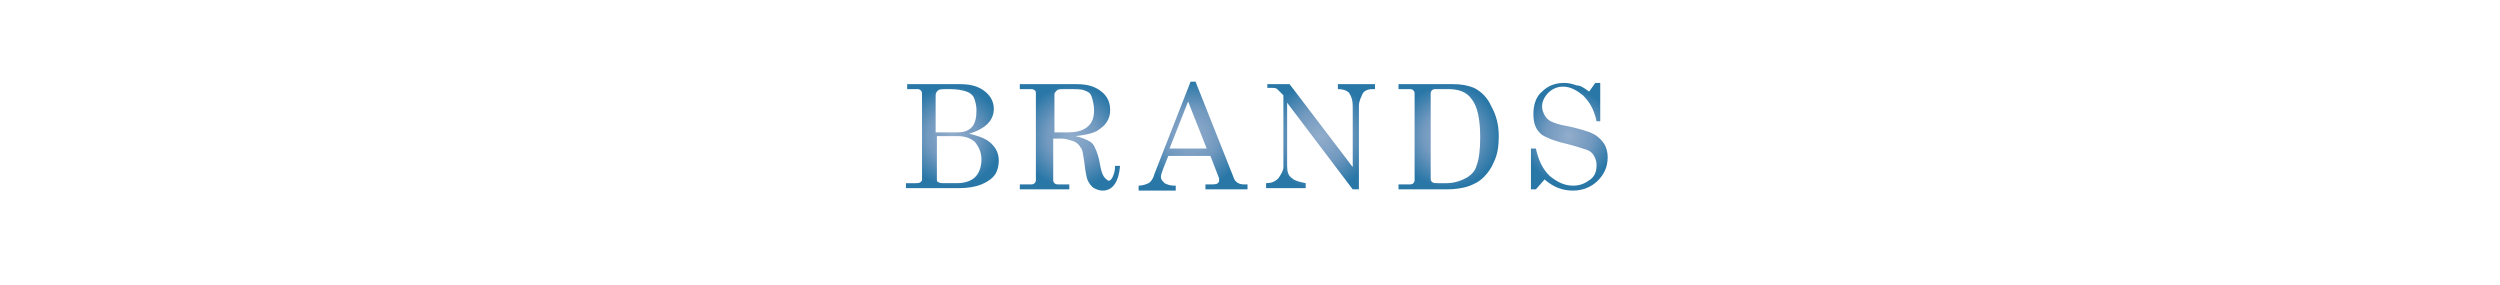 <?xml version="1.0" encoding="utf-8"?>
<!-- Generator: Adobe Illustrator 25.2.0, SVG Export Plug-In . SVG Version: 6.00 Build 0)  -->
<svg version="1.1" id="レイヤー_1" xmlns="http://www.w3.org/2000/svg" xmlns:xlink="http://www.w3.org/1999/xlink" x="0px"
	 y="0px" viewBox="0 0 202 23" style="enable-background:new 0 0 202 23;" xml:space="preserve">
<style type="text/css">
	.st0{enable-background:new    ;}
	.st1{fill:url(#SVGID_1_);}
	.st2{fill:url(#SVGID_2_);}
	.st3{fill:url(#SVGID_3_);}
	.st4{fill:url(#SVGID_4_);}
	.st5{fill:url(#SVGID_5_);}
	.st6{fill:url(#SVGID_6_);}
</style>
<g class="st0">
	<radialGradient id="SVGID_1_" cx="76.958" cy="11.009" r="4.031" gradientUnits="userSpaceOnUse">
		<stop  offset="0" style="stop-color:#92ADCC"/>
		<stop  offset="0.5" style="stop-color:#7299BF"/>
		<stop  offset="1" style="stop-color:#2977A7"/>
	</radialGradient>
	<path class="st1" d="M73.2,6.8h4.4c0.9,0,1.5,0.2,2,0.6c0.5,0.4,0.7,0.9,0.7,1.4c0,0.5-0.2,0.9-0.5,1.2c-0.3,0.3-0.8,0.6-1.5,0.8
		c0.8,0.2,1.4,0.4,1.8,0.8c0.4,0.4,0.6,0.8,0.6,1.4c0,0.4-0.1,0.8-0.3,1.1c-0.2,0.3-0.6,0.6-1.1,0.8c-0.5,0.2-1.1,0.3-1.8,0.3h-4.3
		v-0.4h0.7c0.2,0,0.4,0,0.5-0.1c0.1-0.1,0.1-0.1,0.1-0.2V7.7c0-0.2,0-0.3-0.1-0.4c-0.1-0.1-0.2-0.1-0.4-0.1h-0.7V6.8z M75.7,10.7
		h1.6c0.5,0,0.9-0.1,1.2-0.4c0.3-0.3,0.4-0.8,0.4-1.4c0-0.4-0.1-0.7-0.2-1c-0.1-0.2-0.3-0.4-0.6-0.5c-0.3-0.1-0.7-0.2-1.4-0.2
		c-0.5,0-0.8,0-0.9,0.1c-0.1,0.1-0.2,0.2-0.2,0.4V10.7z M75.7,11.1v3.3c0,0.2,0,0.3,0.1,0.3c0.1,0.1,0.3,0.1,0.5,0.1h1
		c0.7,0,1.2-0.2,1.5-0.5c0.3-0.3,0.5-0.8,0.5-1.4c0-0.6-0.2-1-0.5-1.4c-0.3-0.3-0.8-0.5-1.4-0.5H75.7z"/>
	<radialGradient id="SVGID_2_" cx="86.622" cy="11.052" r="4.151" gradientUnits="userSpaceOnUse">
		<stop  offset="0" style="stop-color:#92ADCC"/>
		<stop  offset="0.5" style="stop-color:#7299BF"/>
		<stop  offset="1" style="stop-color:#2977A7"/>
	</radialGradient>
	<path class="st2" d="M82.6,6.8H87c0.9,0,1.5,0.2,2,0.6c0.5,0.4,0.7,0.9,0.7,1.5c0,0.4-0.1,0.7-0.3,1c-0.2,0.3-0.5,0.5-0.8,0.7
		c-0.4,0.2-0.9,0.3-1.7,0.4c0.5,0.1,0.9,0.3,1.1,0.4c0.2,0.1,0.4,0.3,0.5,0.6c0.1,0.2,0.3,0.7,0.4,1.4c0.1,0.5,0.2,0.8,0.4,1
		c0.1,0.1,0.2,0.2,0.3,0.2c0.1,0,0.2-0.1,0.3-0.3c0.1-0.2,0.2-0.5,0.2-0.9h0.4c-0.1,1.3-0.6,2-1.4,2c-0.3,0-0.5-0.1-0.7-0.2
		c-0.2-0.1-0.4-0.4-0.5-0.6c-0.1-0.2-0.2-0.7-0.3-1.6c-0.1-0.5-0.1-0.9-0.3-1.1c-0.1-0.2-0.3-0.4-0.6-0.5c-0.3-0.1-0.6-0.2-0.9-0.2
		h-0.7v3.3c0,0.1,0,0.2,0.1,0.3c0.1,0.1,0.2,0.1,0.4,0.1h0.8v0.4h-4v-0.4h0.8c0.2,0,0.3,0,0.4-0.1c0.1-0.1,0.1-0.2,0.1-0.3V7.6
		c0-0.1,0-0.3-0.1-0.3c-0.1-0.1-0.2-0.1-0.4-0.1h-0.8V6.8z M85.2,10.7h1c0.7,0,1.2-0.1,1.6-0.4c0.4-0.3,0.6-0.7,0.6-1.4
		c0-0.4-0.1-0.8-0.2-1.1c-0.1-0.3-0.3-0.4-0.6-0.5c-0.2-0.1-0.7-0.1-1.4-0.1c-0.5,0-0.7,0-0.8,0.1c-0.1,0.1-0.2,0.2-0.2,0.3V10.7z"
		/>
	<radialGradient id="SVGID_3_" cx="96.283" cy="10.919" r="4.335" gradientUnits="userSpaceOnUse">
		<stop  offset="0" style="stop-color:#92ADCC"/>
		<stop  offset="0.5" style="stop-color:#7299BF"/>
		<stop  offset="1" style="stop-color:#2977A7"/>
	</radialGradient>
	<path class="st3" d="M96.2,6.6h0.4l3.1,7.8c0.1,0.3,0.4,0.5,0.8,0.5h0.3v0.4h-3.4v-0.4h0.3c0.4,0,0.6,0,0.7-0.1
		c0.1-0.1,0.1-0.1,0.1-0.2c0-0.1,0-0.1,0-0.2l-0.7-1.8h-3.4l-0.4,1c-0.1,0.3-0.2,0.5-0.2,0.7c0,0.2,0.1,0.3,0.3,0.5
		c0.2,0.1,0.4,0.2,0.8,0.2H95v0.4H92v-0.4c0.3,0,0.6-0.1,0.8-0.2c0.2-0.1,0.4-0.4,0.5-0.8L96.2,6.6z M96,8.2L94.5,12h3L96,8.2z"/>
	<radialGradient id="SVGID_4_" cx="106.693" cy="11.009" r="4.351" gradientUnits="userSpaceOnUse">
		<stop  offset="0" style="stop-color:#92ADCC"/>
		<stop  offset="0.5" style="stop-color:#7299BF"/>
		<stop  offset="1" style="stop-color:#2977A7"/>
	</radialGradient>
	<path class="st4" d="M102.2,6.8h2l5.1,6.7V8.6c0-0.5-0.1-0.8-0.3-1.1c-0.2-0.2-0.5-0.3-0.9-0.3V6.8h3v0.4c-0.3,0-0.5,0-0.7,0.1
		c-0.2,0.1-0.3,0.2-0.4,0.5c-0.1,0.2-0.2,0.5-0.2,0.7v6.8h-0.5l-5.3-7v5.1c0,0.5,0.1,0.8,0.4,1c0.2,0.2,0.6,0.3,1.1,0.4v0.4h-3.2
		v-0.4c0.4,0,0.7-0.1,1-0.4c0.2-0.3,0.4-0.6,0.4-0.9V7.7l-0.1-0.1c-0.2-0.2-0.3-0.3-0.4-0.4c-0.1-0.1-0.3-0.1-0.4-0.1h-0.4V6.8z"/>
	<radialGradient id="SVGID_5_" cx="117.024" cy="11.009" r="4.152" gradientUnits="userSpaceOnUse">
		<stop  offset="0" style="stop-color:#92ADCC"/>
		<stop  offset="0.5" style="stop-color:#7299BF"/>
		<stop  offset="1" style="stop-color:#2977A7"/>
	</radialGradient>
	<path class="st5" d="M113,6.8h4.4c0.7,0,1.2,0.1,1.7,0.3c0.6,0.3,1.1,0.8,1.4,1.5c0.4,0.7,0.6,1.5,0.6,2.4c0,0.8-0.1,1.5-0.4,2.1
		c-0.2,0.5-0.5,0.9-0.8,1.2c-0.4,0.4-0.8,0.6-1.4,0.8c-0.4,0.1-0.9,0.2-1.6,0.2H113v-0.4h0.8c0.2,0,0.3,0,0.4-0.1
		c0.1-0.1,0.1-0.2,0.1-0.3V7.6c0-0.1,0-0.2-0.1-0.3c-0.1-0.1-0.2-0.1-0.4-0.1H113V6.8z M116.1,7.2c-0.2,0-0.3,0-0.4,0.1
		c-0.1,0.1-0.1,0.2-0.1,0.3v6.8c0,0.1,0,0.2,0.1,0.3c0.1,0.1,0.3,0.1,0.5,0.1h0.7c0.6,0,1.2-0.2,1.7-0.5c0.3-0.2,0.6-0.5,0.7-0.9
		c0.2-0.5,0.3-1.3,0.3-2.3c0-1.4-0.2-2.5-0.7-3.1c-0.4-0.6-1.1-0.8-1.9-0.8H116.1z"/>
	<radialGradient id="SVGID_6_" cx="126.775" cy="11" r="3.804" gradientUnits="userSpaceOnUse">
		<stop  offset="0" style="stop-color:#92ADCC"/>
		<stop  offset="0.5" style="stop-color:#7299BF"/>
		<stop  offset="1" style="stop-color:#2977A7"/>
	</radialGradient>
	<path class="st6" d="M128.4,7.4l0.5-0.7h0.4l0,3.1H129c-0.2-1-0.6-1.6-1.1-2.1c-0.5-0.4-1-0.7-1.6-0.7c-0.5,0-0.9,0.2-1.2,0.5
		c-0.3,0.3-0.5,0.7-0.5,1.1c0,0.3,0.1,0.5,0.2,0.7c0.1,0.2,0.3,0.4,0.5,0.5c0.2,0.1,0.7,0.3,1.4,0.4c0.9,0.2,1.6,0.4,2,0.6
		c0.4,0.2,0.7,0.5,0.9,0.8c0.2,0.3,0.3,0.7,0.3,1.1c0,0.8-0.3,1.4-0.8,1.9c-0.5,0.5-1.2,0.8-2,0.8c-0.9,0-1.6-0.3-2.3-0.9l-0.7,0.8
		h-0.4v-3.3h0.4c0.2,0.9,0.5,1.6,1.1,2.2c0.6,0.5,1.2,0.8,1.9,0.8c0.6,0,1-0.2,1.4-0.5c0.4-0.3,0.5-0.7,0.5-1.2
		c0-0.3-0.1-0.5-0.2-0.7c-0.1-0.2-0.3-0.4-0.6-0.5c-0.3-0.1-0.9-0.3-1.7-0.5c-0.9-0.2-1.6-0.5-1.9-0.7c-0.5-0.4-0.7-0.9-0.7-1.7
		c0-0.7,0.2-1.4,0.7-1.8c0.5-0.5,1.1-0.7,1.8-0.7c0.4,0,0.7,0.1,1,0.2C127.7,6.9,128,7.1,128.4,7.4z"/>
</g>
</svg>
